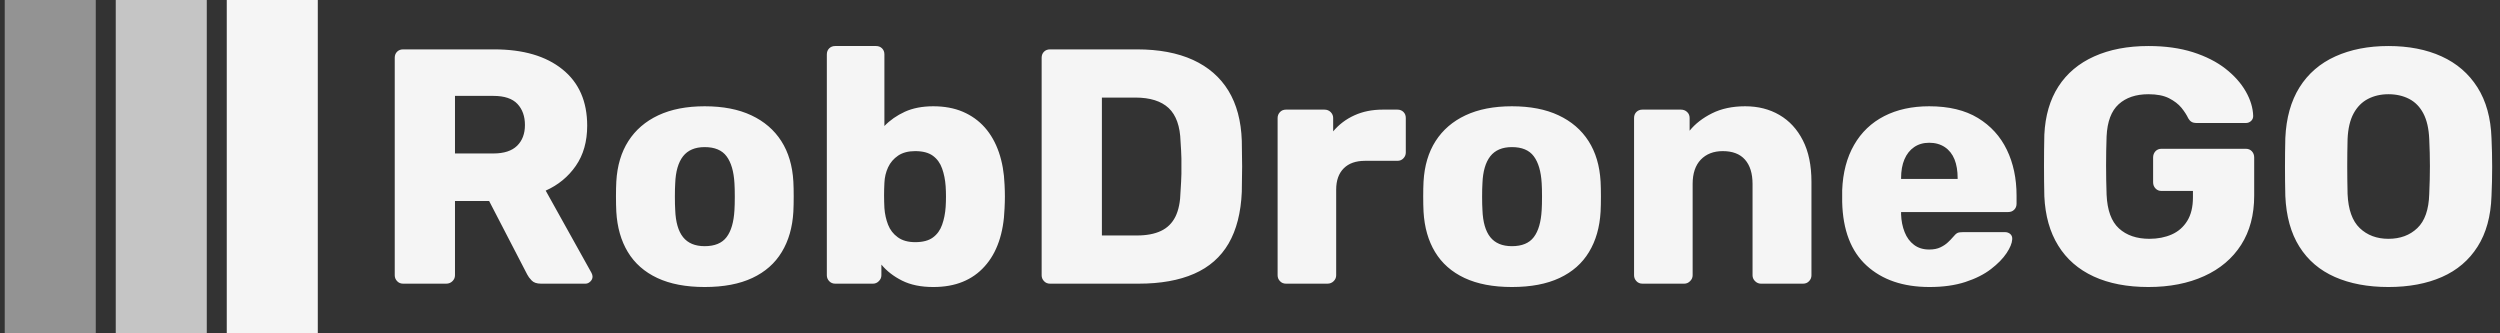 <svg xmlns="http://www.w3.org/2000/svg" version="1.1" xmlns:xlink="http://www.w3.org/1999/xlink" xmlns:svgjs="http://svgjs.dev/svgjs" width="1500" height="200" viewBox="0 0 1500 200"><rect x="0" y="0" width="1500" height="200" fill="#333333" stroke="none"/><g transform="matrix(1,0,0,1,-0.909,-0.086)"><svg viewBox="0 0 396 53" data-background-color="#284b63" preserveAspectRatio="xMidYMid meet" height="200" width="1500" xmlns="http://www.w3.org/2000/svg" xmlns:xlink="http://www.w3.org/1999/xlink"><g id="tight-bounds" transform="matrix(1,0,0,1,0.24,0.023)"><svg viewBox="0 0 395.52 52.954" height="52.954" width="395.52"><g><svg viewBox="0 0 469.046 62.799" height="52.954" width="395.52"><g transform="matrix(1,0,0,1,73.526,8.679)"><svg viewBox="0 0 395.52 45.44" height="45.44" width="395.52"><g id="textblocktransform"><svg viewBox="0 0 395.52 45.44" height="45.44" width="395.52" id="textblock"><g><svg viewBox="0 0 395.52 45.44" height="45.44" width="395.52"><g transform="matrix(1,0,0,1,0,0)"><svg width="395.52" viewBox="3.5 -35.5 313.33 36" height="45.44" data-palette-color="#f5f5f5"><path d="M11.2 0L4.75 0Q4.2 0 3.85-0.38 3.5-0.75 3.5-1.25L3.5-1.25 3.5-33.75Q3.5-34.3 3.85-34.65 4.2-35 4.75-35L4.75-35 18.35-35Q24.85-35 28.55-32.02 32.25-29.05 32.25-23.6L32.25-23.6Q32.25-20.05 30.55-17.6 28.85-15.15 26.05-13.9L26.05-13.9 32.9-1.6Q33.05-1.3 33.05-1.05L33.05-1.05Q33.05-0.65 32.73-0.33 32.4 0 32 0L32 0 25.35 0Q24.4 0 23.95-0.48 23.5-0.95 23.3-1.35L23.3-1.35 17.6-12.35 12.5-12.35 12.5-1.25Q12.5-0.75 12.13-0.38 11.75 0 11.2 0L11.2 0ZM12.5-28.05L12.5-19.45 18.25-19.45Q20.6-19.45 21.78-20.6 22.95-21.75 22.95-23.7L22.95-23.7Q22.95-25.65 21.83-26.85 20.7-28.05 18.25-28.05L18.25-28.05 12.5-28.05ZM49.8 0.5L49.8 0.5Q45.6 0.5 42.72-0.85 39.85-2.2 38.32-4.73 36.8-7.25 36.6-10.75L36.6-10.75Q36.55-11.75 36.55-13.03 36.55-14.3 36.6-15.25L36.6-15.25Q36.8-18.8 38.4-21.3 40-23.8 42.87-25.15 45.75-26.5 49.8-26.5L49.8-26.5Q53.9-26.5 56.77-25.15 59.65-23.8 61.25-21.3 62.85-18.8 63.05-15.25L63.05-15.25Q63.1-14.3 63.1-13.03 63.1-11.75 63.05-10.75L63.05-10.75Q62.85-7.25 61.32-4.73 59.8-2.2 56.92-0.85 54.05 0.5 49.8 0.5ZM49.8-5.6L49.8-5.6Q52.05-5.6 53.07-6.95 54.1-8.3 54.25-11L54.25-11Q54.3-11.75 54.3-13 54.3-14.25 54.25-15L54.25-15Q54.1-17.65 53.07-19.03 52.05-20.4 49.8-20.4L49.8-20.4Q47.65-20.4 46.57-19.03 45.5-17.65 45.4-15L45.4-15Q45.35-14.25 45.35-13 45.35-11.75 45.4-11L45.4-11Q45.5-8.3 46.57-6.95 47.65-5.6 49.8-5.6ZM83.95 0.5L83.95 0.5Q81.2 0.5 79.3-0.45 77.4-1.4 76.2-2.85L76.2-2.85 76.2-1.25Q76.2-0.75 75.82-0.38 75.45 0 74.95 0L74.95 0 69.3 0Q68.75 0 68.4-0.38 68.05-0.75 68.05-1.25L68.05-1.25 68.05-34.25Q68.05-34.8 68.4-35.15 68.75-35.5 69.3-35.5L69.3-35.5 75.4-35.5Q75.95-35.5 76.3-35.15 76.65-34.8 76.65-34.25L76.65-34.25 76.65-23.55Q77.9-24.85 79.7-25.68 81.5-26.5 83.95-26.5L83.95-26.5Q86.45-26.5 88.37-25.68 90.3-24.85 91.65-23.33 93-21.8 93.75-19.63 94.5-17.45 94.6-14.8L94.6-14.8Q94.65-13.8 94.65-13.03 94.65-12.25 94.6-11.25L94.6-11.25Q94.5-8.45 93.75-6.28 93-4.1 91.62-2.58 90.25-1.05 88.35-0.28 86.45 0.5 83.95 0.5ZM81.25-6.2L81.25-6.2Q82.95-6.2 83.9-6.9 84.85-7.6 85.27-8.8 85.7-10 85.8-11.45L85.8-11.45Q85.9-13 85.8-14.55L85.8-14.55Q85.7-16 85.27-17.2 84.85-18.4 83.9-19.1 82.95-19.8 81.25-19.8L81.25-19.8Q79.7-19.8 78.7-19.13 77.7-18.45 77.2-17.38 76.7-16.3 76.65-15.05L76.65-15.05Q76.6-14.1 76.6-13.2 76.6-12.3 76.65-11.3L76.65-11.3Q76.75-9.95 77.2-8.8 77.65-7.65 78.65-6.93 79.65-6.2 81.25-6.2ZM114.64 0L101.39 0Q100.84 0 100.49-0.38 100.14-0.75 100.14-1.25L100.14-1.25 100.14-33.75Q100.14-34.3 100.49-34.65 100.84-35 101.39-35L101.39-35 114.39-35Q119.29-35 122.74-33.43 126.19-31.85 128.04-28.83 129.89-25.8 130.04-21.35L130.04-21.35Q130.09-19.15 130.09-17.5 130.09-15.85 130.04-13.7L130.04-13.7Q129.84-9.05 128.07-6 126.29-2.95 122.92-1.48 119.54 0 114.64 0L114.64 0ZM109.14-27.8L109.14-7.2 114.39-7.2Q116.54-7.2 117.97-7.88 119.39-8.55 120.12-10 120.84-11.45 120.89-13.8L120.89-13.8Q120.99-15.25 121.02-16.4 121.04-17.55 121.02-18.7 120.99-19.85 120.89-21.25L120.89-21.25Q120.79-24.65 119.12-26.23 117.44-27.8 114.14-27.8L114.14-27.8 109.14-27.8ZM142.84 0L136.64 0Q136.09 0 135.74-0.38 135.39-0.75 135.39-1.25L135.39-1.25 135.39-24.75Q135.39-25.25 135.74-25.63 136.09-26 136.64-26L136.64-26 142.39-26Q142.94-26 143.32-25.63 143.69-25.25 143.69-24.75L143.69-24.75 143.69-22.75Q144.99-24.3 146.87-25.15 148.74-26 151.09-26L151.09-26 153.29-26Q153.84-26 154.19-25.65 154.54-25.3 154.54-24.75L154.54-24.75 154.54-19.6Q154.54-19.1 154.19-18.73 153.84-18.35 153.29-18.35L153.29-18.35 148.44-18.35Q146.39-18.35 145.27-17.23 144.14-16.1 144.14-14.05L144.14-14.05 144.14-1.25Q144.14-0.75 143.77-0.38 143.39 0 142.84 0L142.84 0ZM170.39 0.5L170.39 0.5Q166.19 0.5 163.31-0.85 160.44-2.2 158.91-4.73 157.39-7.25 157.19-10.75L157.19-10.75Q157.14-11.75 157.14-13.03 157.14-14.3 157.19-15.25L157.19-15.25Q157.39-18.8 158.99-21.3 160.59-23.8 163.46-25.15 166.34-26.5 170.39-26.5L170.39-26.5Q174.49-26.5 177.36-25.15 180.24-23.8 181.84-21.3 183.44-18.8 183.64-15.25L183.64-15.25Q183.69-14.3 183.69-13.03 183.69-11.75 183.64-10.75L183.64-10.75Q183.44-7.25 181.91-4.73 180.39-2.2 177.51-0.85 174.64 0.5 170.39 0.5ZM170.39-5.6L170.39-5.6Q172.64-5.6 173.66-6.95 174.69-8.3 174.84-11L174.84-11Q174.89-11.75 174.89-13 174.89-14.25 174.84-15L174.84-15Q174.69-17.65 173.66-19.03 172.64-20.4 170.39-20.4L170.39-20.4Q168.24-20.4 167.16-19.03 166.09-17.65 165.99-15L165.99-15Q165.94-14.25 165.94-13 165.94-11.75 165.99-11L165.99-11Q166.09-8.3 167.16-6.95 168.24-5.6 170.39-5.6ZM196.14 0L189.89 0Q189.34 0 188.99-0.38 188.64-0.75 188.64-1.25L188.64-1.25 188.64-24.75Q188.64-25.3 188.99-25.65 189.34-26 189.89-26L189.89-26 195.64-26Q196.19-26 196.56-25.65 196.94-25.3 196.94-24.75L196.94-24.75 196.94-22.85Q198.19-24.4 200.29-25.45 202.39-26.5 205.24-26.5L205.24-26.5Q208.14-26.5 210.36-25.2 212.59-23.9 213.86-21.4 215.14-18.9 215.14-15.2L215.14-15.2 215.14-1.25Q215.14-0.75 214.79-0.38 214.44 0 213.89 0L213.89 0 207.59 0Q207.09 0 206.71-0.38 206.34-0.75 206.34-1.25L206.34-1.25 206.34-14.9Q206.34-17.25 205.21-18.53 204.09-19.8 201.89-19.8L201.89-19.8Q199.84-19.8 198.61-18.53 197.39-17.25 197.39-14.9L197.39-14.9 197.39-1.25Q197.39-0.75 197.01-0.38 196.64 0 196.14 0L196.14 0ZM232.78 0.5L232.78 0.5Q226.88 0.5 223.38-2.7 219.88-5.9 219.73-12.2L219.73-12.2Q219.73-12.55 219.73-13.1 219.73-13.65 219.73-13.95L219.73-13.95Q219.88-17.9 221.51-20.73 223.13-23.55 226.01-25.03 228.88-26.5 232.73-26.5L232.73-26.5Q237.13-26.5 240.01-24.75 242.88-23 244.33-20 245.78-17 245.78-13.15L245.78-13.15 245.78-11.95Q245.78-11.4 245.43-11.05 245.08-10.7 244.53-10.7L244.53-10.7 228.53-10.7Q228.53-10.65 228.53-10.55 228.53-10.45 228.53-10.35L228.53-10.35Q228.58-8.9 229.06-7.7 229.53-6.5 230.46-5.8 231.38-5.1 232.73-5.1L232.73-5.1Q233.73-5.1 234.41-5.43 235.08-5.75 235.53-6.18 235.98-6.6 236.23-6.9L236.23-6.9Q236.68-7.45 236.96-7.58 237.23-7.7 237.83-7.7L237.83-7.7 244.03-7.7Q244.53-7.7 244.86-7.4 245.18-7.1 245.13-6.6L245.13-6.6Q245.08-5.75 244.28-4.55 243.48-3.35 241.96-2.18 240.43-1 238.13-0.25 235.83 0.5 232.78 0.5ZM228.53-15.75L228.53-15.65 236.98-15.65 236.98-15.75Q236.98-17.4 236.51-18.57 236.03-19.75 235.06-20.4 234.08-21.05 232.73-21.05L232.73-21.05Q231.43-21.05 230.48-20.4 229.53-19.75 229.03-18.57 228.53-17.4 228.53-15.75L228.53-15.75ZM265.48 0.5L265.48 0.5Q260.73 0.5 257.31-1.07 253.88-2.65 252.01-5.68 250.13-8.7 249.93-13.05L249.93-13.05Q249.88-15.2 249.88-17.63 249.88-20.05 249.93-22.25L249.93-22.25Q250.13-26.5 252.03-29.45 253.93-32.4 257.38-33.95 260.83-35.5 265.48-35.5L265.48-35.5Q269.23-35.5 272.13-34.58 275.03-33.65 277.01-32.1 278.98-30.55 280.03-28.7 281.08-26.85 281.13-25.05L281.13-25.05Q281.13-24.6 280.81-24.3 280.48-24 280.03-24L280.03-24 272.73-24Q272.18-24 271.91-24.18 271.63-24.35 271.43-24.7L271.43-24.7Q271.08-25.45 270.41-26.28 269.73-27.1 268.56-27.7 267.38-28.3 265.48-28.3L265.48-28.3Q262.68-28.3 261.03-26.8 259.38-25.3 259.23-22L259.23-22Q259.08-17.7 259.23-13.3L259.23-13.3Q259.38-9.8 261.08-8.25 262.78-6.7 265.63-6.7L265.63-6.7Q267.48-6.7 268.96-7.35 270.43-8 271.28-9.38 272.13-10.75 272.13-12.9L272.13-12.9 272.13-13.85 267.43-13.85Q266.88-13.85 266.53-14.23 266.18-14.6 266.18-15.15L266.18-15.15 266.18-18.85Q266.18-19.4 266.53-19.78 266.88-20.15 267.43-20.15L267.43-20.15 280.03-20.15Q280.58-20.15 280.93-19.78 281.28-19.4 281.28-18.85L281.28-18.85 281.28-13.15Q281.28-8.85 279.33-5.8 277.38-2.75 273.81-1.13 270.23 0.5 265.48 0.5ZM301.33 0.5L301.33 0.5Q296.73 0.5 293.33-1 289.93-2.5 288.03-5.53 286.13-8.55 285.93-13.1L285.93-13.1Q285.88-15.25 285.88-17.43 285.88-19.6 285.93-21.75L285.93-21.75Q286.13-26.25 288.05-29.33 289.98-32.4 293.4-33.95 296.83-35.5 301.33-35.5L301.33-35.5Q305.88-35.5 309.28-33.95 312.68-32.4 314.63-29.33 316.58-26.25 316.73-21.75L316.73-21.75Q316.83-19.6 316.83-17.43 316.83-15.25 316.73-13.1L316.73-13.1Q316.58-8.55 314.65-5.53 312.73-2.5 309.33-1 305.93 0.5 301.33 0.5ZM301.33-6.7L301.33-6.7Q303.98-6.7 305.65-8.3 307.33-9.9 307.43-13.4L307.43-13.4Q307.53-15.6 307.53-17.55 307.53-19.5 307.43-21.6L307.43-21.6Q307.33-23.95 306.55-25.43 305.78-26.9 304.43-27.6 303.08-28.3 301.33-28.3L301.33-28.3Q299.63-28.3 298.28-27.6 296.93-26.9 296.13-25.43 295.33-23.95 295.23-21.6L295.23-21.6Q295.18-19.5 295.18-17.55 295.18-15.6 295.23-13.4L295.23-13.4Q295.38-9.9 297.05-8.3 298.73-6.7 301.33-6.7Z" opacity="1" transform="matrix(1,0,0,1,0,0)" fill="#f5f5f5" class="wordmark-text-0" data-fill-palette-color="primary" id="text-0"></path></svg></g></svg></g></svg></g></svg></g><g><svg viewBox="0 0 62.799 62.799" height="62.799" width="62.799"><g data-palette-color="#f5f5f5"><rect width="17.165" height="62.799" fill="#f5f5f5" stroke="transparent" data-fill-palette-color="accent" x="0" fill-opacity="0.5"></rect><rect width="17.165" height="62.799" fill="#f5f5f5" stroke="transparent" data-fill-palette-color="accent" x="20.933" fill-opacity="0.75"></rect><rect width="17.165" height="62.799" fill="#f5f5f5" stroke="transparent" data-fill-palette-color="accent" x="41.866" fill-opacity="1"></rect></g></svg></g></svg></g><defs></defs></svg><rect width="395.52" height="52.954" fill="none" stroke="none" visibility="hidden"></rect></g></svg></g></svg>